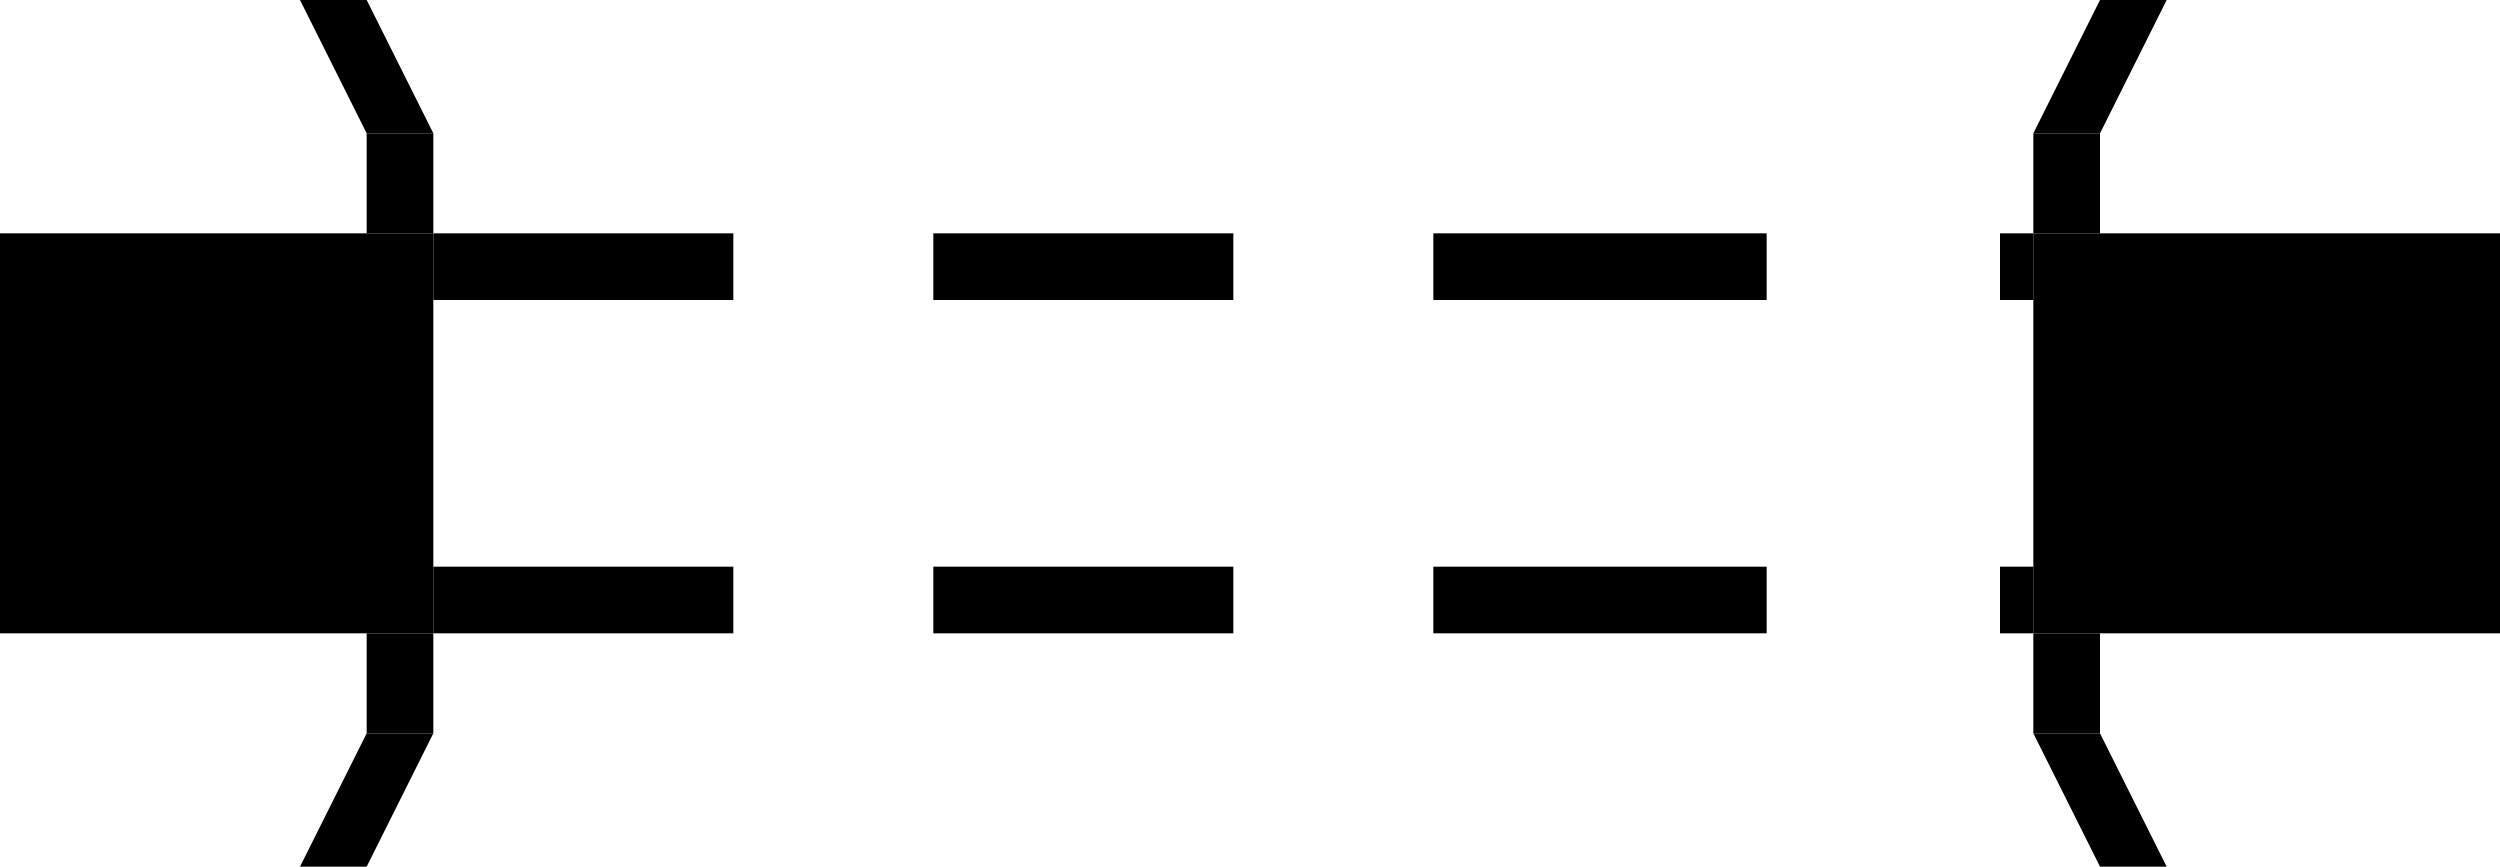 <svg id="_102" data-name="102" xmlns="http://www.w3.org/2000/svg" width="1500" height="520" viewBox="0 0 1500 520">
  <defs>
    <style>
      .cls-1 {
        fill-rule: evenodd;
      }
    </style>
  </defs>
  <path id="Muoto_30" data-name="Muoto 30" class="cls-1" d="M0,140H260V380H0V140Zm1220,0V380h280V140H1220Z"/>
  <path id="Muoto_31" data-name="Muoto 31" class="cls-1" d="M220,380v60h40V380H220Zm0-240V80h40v60H220ZM1220,80h40v60h-40V80Zm0,300h40v60h-40V380Z"/>
  <path id="Muoto_32" data-name="Muoto 32" class="cls-1" d="M220,440h40l-40,80H180Zm0-360h40L220,0H180Zm1000,0,40-80h40l-40,80h-40Zm0,360h40l40,80h-40Z"/>
  <path id="Muoto_33" data-name="Muoto 33" class="cls-1" d="M260,140H440v40H260V140Zm0,200H440v40H260V340ZM560,140H740v40H560V140Zm300,0h200v40H860V140Zm340,0h20v40h-20V140Zm0,200h20v40h-20V340Zm-140,0v40H860V340h200Zm-320,0v40H560V340H740Z"/>
</svg>
